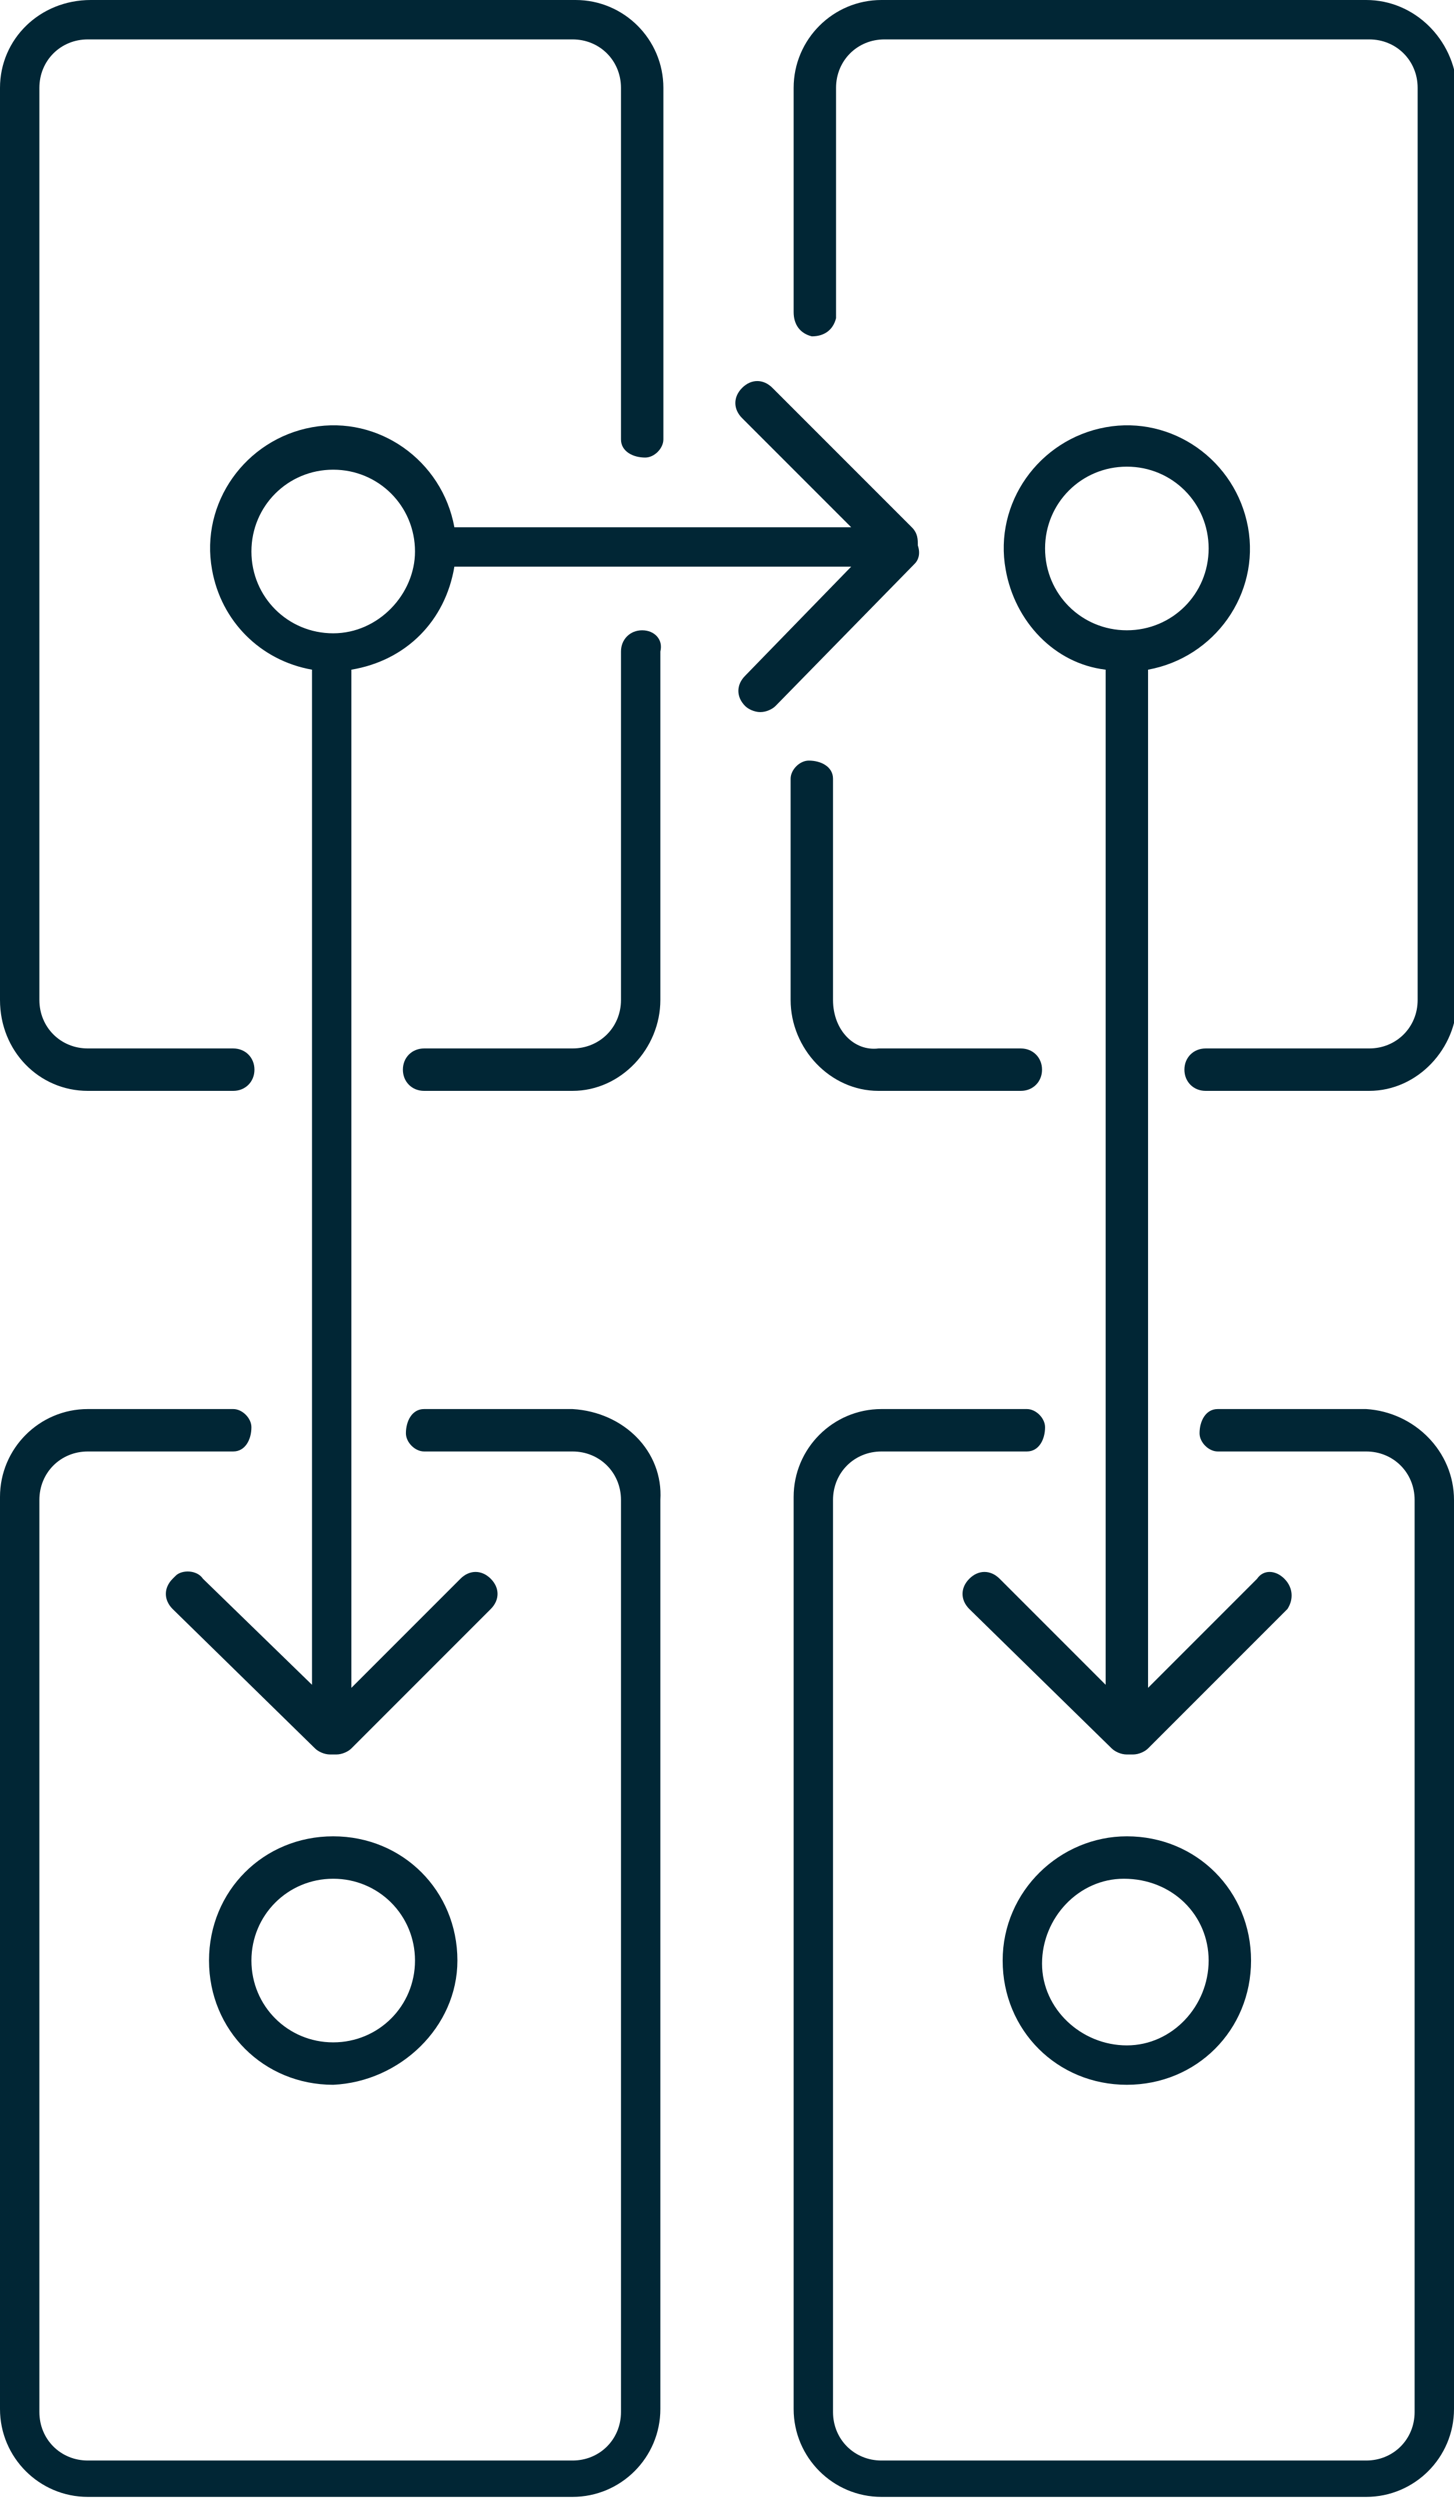 <svg class="icon icon-html-prototypes" role="presentation" aria-labelledby="icon-html-prototypes-title icon-html-prototypes-desc" xmlns="http://www.w3.org/2000/svg" width="48" height="82.5" viewBox="0 0 48 82.5"><title id="icon-html-prototypes-title">Prototypes</title><description id="icon-html-prototypes-desc">Abstract icon depitcing iterations of a prototype.</description><g fill="#012635"><path d="M2.9 36h4.8c.4 0 .7-.3.7-.7 0-.4-.3-.7-.7-.7H2.9c-.9 0-1.6-.7-1.6-1.6V2.9c0-.9.7-1.6 1.6-1.6h16c.9 0 1.6.7 1.6 1.6v11.6c0 .4.4.6.8.6.3 0 .6-.3.6-.6V2.9C21.9 1.3 20.6 0 19 0H3C1.3 0 0 1.3 0 2.9V33c0 1.7 1.3 3 2.9 3zm18.3-15.2c-.4 0-.7.3-.7.7V33c0 .9-.7 1.6-1.6 1.6H14c-.4 0-.7.3-.7.7 0 .4.3.7.7.7h4.9c1.6 0 2.9-1.4 2.9-3V21.5c.1-.4-.2-.7-.6-.7zM27.5 33v-7.3c0-.4-.4-.6-.8-.6-.3 0-.6.3-.6.6V33c0 1.6 1.3 3 2.9 3h4.7c.4 0 .7-.3.7-.7 0-.4-.3-.7-.7-.7H29c-.8.1-1.5-.6-1.5-1.6 0 .1 0 .1 0 0zM45.1 0h-16c-1.6 0-2.9 1.3-2.9 2.9v7.4c0 .4.2.7.6.8.4 0 .7-.2.8-.6V2.9c0-.9.7-1.6 1.6-1.6h16c.9 0 1.6.7 1.6 1.6V33c0 .9-.7 1.6-1.6 1.6h-5.4c-.4 0-.7.3-.7.7 0 .4.3.7.7.7h5.4c1.6 0 2.9-1.4 2.9-3V2.9C48 1.3 46.7 0 45.1 0zM18.9 46.5H14c-.4 0-.6.4-.6.8 0 .3.3.6.6.6h4.9c.9 0 1.6.7 1.6 1.6v30.1c0 .9-.7 1.6-1.6 1.6h-16c-.9 0-1.6-.7-1.6-1.6V49.5c0-.9.7-1.6 1.6-1.6h4.8c.4 0 .6-.4.6-.8 0-.3-.3-.6-.6-.6H2.9c-1.6 0-2.9 1.3-2.9 2.9v30.1c0 1.6 1.3 2.9 2.9 2.9h16c1.6 0 2.9-1.3 2.9-2.9v-30c.1-1.6-1.2-2.9-2.9-3zm26.2 0h-4.9c-.4 0-.6.4-.6.8 0 .3.3.6.6.6h4.9c.9 0 1.6.7 1.6 1.6v30.1c0 .9-.7 1.6-1.6 1.6h-16c-.9 0-1.6-.7-1.6-1.6V49.5c0-.9.7-1.6 1.6-1.6h4.8c.4 0 .6-.4.6-.8 0-.3-.3-.6-.6-.6h-4.8c-1.6 0-2.9 1.3-2.9 2.9v30.1c0 1.6 1.3 2.9 2.9 2.9h16c1.6 0 2.9-1.3 2.9-2.9v-30c0-1.6-1.3-2.9-2.9-3z"/><path d="M30.3 18c0-.2 0-.4-.2-.6l-4.6-4.6c-.3-.3-.7-.3-1 0-.3.3-.3.7 0 1l3.6 3.6H15c-.4-2.2-2.5-3.7-4.7-3.3-2.2.4-3.7 2.5-3.3 4.7.3 1.7 1.6 3 3.3 3.3v33.5l-3.6-3.5c-.2-.3-.7-.3-.9-.1l-.1.1c-.3.3-.3.7 0 1l4.7 4.6c.1.1.3.2.5.2h.2c.2 0 .4-.1.5-.2l4.6-4.6c.3-.3.3-.7 0-1-.3-.3-.7-.3-1 0l-3.6 3.6V22.1c1.8-.3 3.1-1.6 3.4-3.4h13.1l-3.5 3.6c-.3.3-.3.7 0 1 .1.1.3.2.5.2s.4-.1.5-.2l4.6-4.7c.1-.1.2-.3.1-.6zM11 20.9c-1.5 0-2.7-1.2-2.7-2.7 0-1.5 1.2-2.7 2.7-2.7s2.7 1.2 2.7 2.7c0 1.4-1.2 2.7-2.7 2.7zm4.1 43.8c0-2.3-1.8-4.1-4.1-4.1s-4.1 1.8-4.1 4.1 1.8 4.1 4.1 4.1c2.2-.1 4.1-1.9 4.1-4.1zm-6.8 0c0-1.5 1.2-2.7 2.7-2.7 1.5 0 2.7 1.2 2.7 2.7 0 1.5-1.2 2.7-2.7 2.7-1.5 0-2.7-1.2-2.7-2.7zm24.8 0c0 2.3 1.8 4.1 4.1 4.1s4.1-1.8 4.1-4.1-1.8-4.1-4.1-4.1c-2.2 0-4.1 1.8-4.1 4.1zm6.8 0c0 1.5-1.2 2.8-2.7 2.8-1.5 0-2.8-1.2-2.8-2.7s1.2-2.8 2.7-2.8c1.6 0 2.8 1.2 2.8 2.7zm2.5-12.6c-.3-.3-.7-.3-.9 0l-3.6 3.6V22.1c2.2-.4 3.7-2.5 3.3-4.7s-2.5-3.7-4.7-3.3c-2.2.4-3.7 2.5-3.3 4.7.3 1.7 1.6 3.1 3.3 3.3v33.5L33 52.1c-.3-.3-.7-.3-1 0s-.3.7 0 1l4.7 4.6c.1.1.3.2.5.2h.2c.2 0 .4-.1.5-.2l4.6-4.6c.2-.3.2-.7-.1-1zm-7.9-34c0-1.5 1.2-2.7 2.7-2.7 1.5 0 2.7 1.2 2.7 2.7 0 1.5-1.2 2.7-2.7 2.7-1.5 0-2.7-1.2-2.7-2.7z"/></g></svg>
